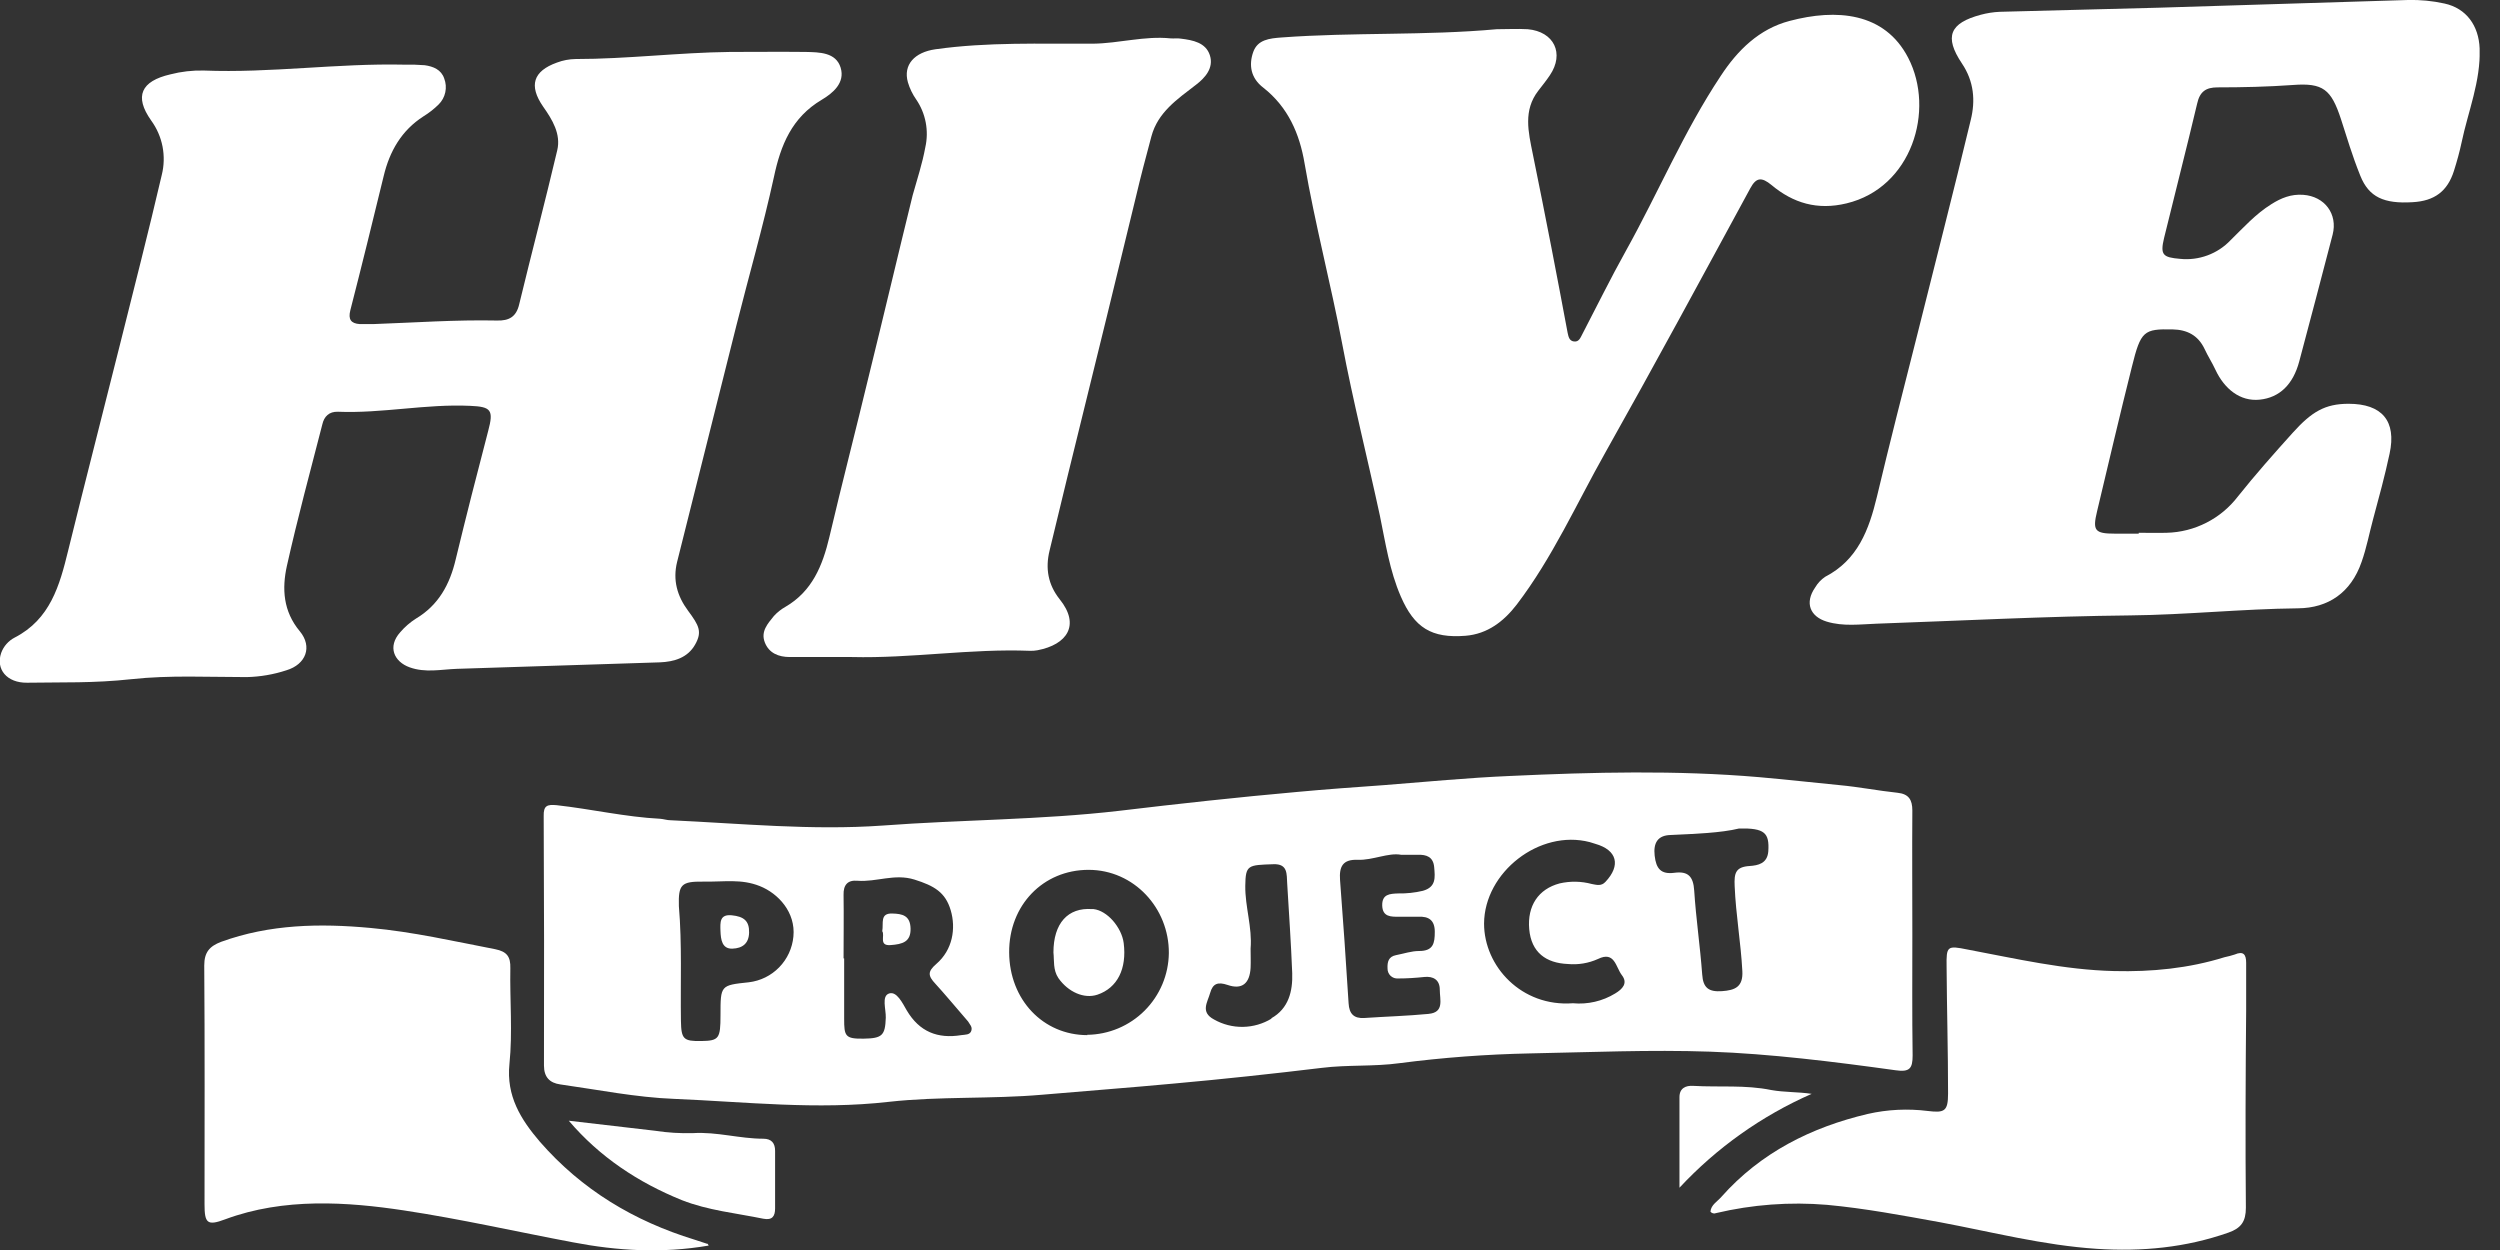 <svg width="80" height="40" viewBox="0 0 80 40" fill="none" xmlns="http://www.w3.org/2000/svg">
<rect x="0" y="0" width="80" height="40" fill="#333333" stroke="none"/>
<g clip-path="url(#clip0_817_137)">
<path d="M22.678 39.858C21.195 40.113 19.759 40.028 18.333 39.754C16.529 39.414 14.744 39.008 12.93 38.734C11.117 38.46 9.086 38.319 7.206 39.018C6.63 39.235 6.545 39.141 6.545 38.536C6.545 35.986 6.555 33.445 6.536 30.895C6.536 30.47 6.706 30.281 7.074 30.139C8.633 29.573 10.238 29.544 11.863 29.695C13.214 29.818 14.526 30.12 15.849 30.375C16.227 30.451 16.34 30.621 16.331 30.98C16.312 32 16.406 33.029 16.302 34.05C16.198 35.07 16.661 35.816 17.275 36.534C18.616 38.073 20.288 39.074 22.224 39.669L22.63 39.802C22.64 39.783 22.649 39.811 22.678 39.858Z" fill="white"/>
<path d="M24.803 36.827C24.803 37.441 24.803 38.054 24.803 38.669C24.803 38.914 24.718 39.056 24.425 38.999C23.556 38.82 22.659 38.735 21.818 38.404C20.42 37.837 19.192 37.025 18.201 35.863L20.959 36.184C21.362 36.246 21.77 36.271 22.177 36.26C22.942 36.213 23.669 36.439 24.425 36.439C24.689 36.439 24.803 36.581 24.803 36.827Z" fill="white"/>
<path d="M7.896 21.667C6.668 21.667 5.431 21.601 4.213 21.733C2.994 21.866 1.983 21.828 0.869 21.847C0.217 21.856 -0.142 21.412 0.038 20.893C0.115 20.68 0.271 20.505 0.472 20.401C1.606 19.816 1.908 18.739 2.182 17.615C2.72 15.424 3.287 13.233 3.835 11.041C4.288 9.228 4.751 7.424 5.176 5.601C5.251 5.303 5.259 4.991 5.201 4.689C5.142 4.387 5.017 4.102 4.836 3.854C4.288 3.079 4.515 2.597 5.45 2.38C5.798 2.29 6.157 2.249 6.517 2.257C8.661 2.342 10.786 2.021 12.93 2.069C13.151 2.063 13.372 2.07 13.591 2.087C13.865 2.125 14.12 2.229 14.215 2.512C14.269 2.653 14.281 2.807 14.249 2.955C14.217 3.103 14.143 3.238 14.035 3.344C13.89 3.487 13.728 3.614 13.554 3.721C12.845 4.175 12.467 4.845 12.279 5.629C11.929 7.065 11.58 8.491 11.211 9.927C11.136 10.22 11.23 10.352 11.514 10.371H11.939C13.261 10.324 14.583 10.229 15.905 10.257C16.283 10.267 16.52 10.144 16.614 9.738C17.011 8.095 17.445 6.451 17.832 4.808C17.955 4.288 17.672 3.825 17.379 3.41C16.916 2.739 17.058 2.276 17.823 2.002C18.013 1.93 18.215 1.892 18.418 1.889C20.071 1.889 21.714 1.681 23.367 1.662C24.17 1.662 24.973 1.653 25.776 1.662C26.22 1.672 26.748 1.672 26.9 2.163C27.051 2.654 26.645 2.985 26.295 3.193C25.341 3.759 24.982 4.638 24.765 5.667C24.416 7.263 23.962 8.831 23.566 10.409C22.933 12.93 22.3 15.462 21.667 17.983C21.525 18.56 21.667 19.07 22.017 19.542C22.366 20.014 22.479 20.213 22.243 20.628C22.007 21.044 21.582 21.176 21.119 21.195L14.612 21.403C14.111 21.422 13.61 21.535 13.11 21.355C12.609 21.176 12.392 20.694 12.807 20.232C12.952 20.062 13.121 19.916 13.308 19.797C14.035 19.363 14.394 18.701 14.583 17.898C14.914 16.529 15.263 15.159 15.622 13.79C15.802 13.119 15.717 13.015 15.046 12.987C13.629 12.921 12.231 13.233 10.815 13.176C10.531 13.166 10.371 13.327 10.314 13.582C9.927 15.084 9.521 16.586 9.181 18.106C9.02 18.834 9.058 19.561 9.596 20.203C10.002 20.694 9.795 21.261 9.162 21.45C8.753 21.584 8.326 21.657 7.896 21.667Z" fill="white"/>
<path d="M29.61 4.713C29.669 4.452 29.673 4.181 29.623 3.918C29.573 3.654 29.469 3.404 29.318 3.183C29.201 3.016 29.111 2.831 29.053 2.635C28.893 2.068 29.27 1.672 29.931 1.577C31.603 1.341 33.294 1.407 34.975 1.398C35.806 1.388 36.628 1.143 37.459 1.228C37.573 1.237 37.676 1.218 37.79 1.237C38.168 1.284 38.583 1.36 38.715 1.766C38.848 2.172 38.564 2.493 38.262 2.72C37.676 3.174 37.053 3.589 36.845 4.364C36.638 5.138 36.505 5.639 36.354 6.281C36.033 7.575 35.731 8.869 35.41 10.163C34.994 11.854 34.578 13.544 34.163 15.235C33.965 16.028 33.785 16.822 33.587 17.615C33.445 18.191 33.54 18.711 33.908 19.174C34.578 20.005 34.144 20.628 33.2 20.808C33.122 20.822 33.043 20.829 32.963 20.826C31.055 20.751 29.166 21.072 27.259 21.025H25.275C24.916 21.025 24.605 20.902 24.472 20.552C24.34 20.203 24.567 19.957 24.765 19.712C24.871 19.595 24.996 19.496 25.133 19.419C25.993 18.919 26.323 18.097 26.541 17.181C26.947 15.452 27.391 13.743 27.806 12.014C28.279 10.097 28.732 8.17 29.204 6.253C29.346 5.743 29.516 5.233 29.61 4.713Z" fill="white"/>
<path d="M57.974 35.003C56.374 35.706 54.934 36.728 53.743 38.007C53.743 37.044 53.743 36.071 53.743 35.107C53.743 34.824 53.941 34.73 54.187 34.748C55.018 34.796 55.849 34.711 56.68 34.881C57.096 34.956 57.53 34.937 57.974 35.003Z" fill="white"/>
<path d="M40.104 1.662C40.246 1.266 40.623 1.228 41.011 1.199C43.306 1.029 45.601 1.143 47.896 0.935C48.227 0.935 48.557 0.916 48.888 0.935C49.728 1.01 50.069 1.709 49.596 2.408C49.483 2.578 49.351 2.739 49.228 2.9C48.737 3.532 48.907 4.222 49.048 4.921C49.256 5.931 49.455 6.951 49.653 7.962C49.851 8.973 49.993 9.747 50.163 10.645C50.191 10.767 50.21 10.909 50.371 10.928C50.531 10.947 50.578 10.796 50.635 10.692C51.098 9.804 51.542 8.897 52.033 8.019C53.063 6.168 53.884 4.203 55.065 2.427C55.603 1.606 56.293 0.925 57.266 0.67C58.758 0.274 60.307 0.387 61.063 1.851C61.931 3.532 61.176 6.007 59.089 6.508C58.154 6.734 57.379 6.498 56.69 5.922C56.368 5.657 56.198 5.676 56.009 6.026C54.47 8.859 52.94 11.693 51.362 14.498C50.446 16.123 49.681 17.842 48.538 19.343C48.123 19.882 47.603 20.288 46.895 20.345C45.809 20.43 45.261 20.09 44.826 19.088C44.468 18.267 44.335 17.369 44.156 16.5C43.759 14.659 43.296 12.836 42.947 10.985C42.597 9.133 42.078 7.159 41.747 5.232C41.587 4.279 41.218 3.428 40.425 2.805C40.028 2.503 39.953 2.087 40.104 1.662Z" fill="white"/>
<path d="M23.971 29.846C23.962 30.186 23.764 30.347 23.433 30.357C23.103 30.366 23.065 30.064 23.055 29.79C23.046 29.516 23.027 29.252 23.414 29.289C23.802 29.327 23.981 29.469 23.971 29.846Z" fill="white"/>
<path d="M28.562 29.233C28.146 29.214 28.279 29.544 28.232 29.799C28.326 29.931 28.109 30.271 28.496 30.243C28.883 30.215 29.148 30.139 29.138 29.714C29.129 29.289 28.864 29.242 28.562 29.233ZM28.562 29.233C28.146 29.214 28.279 29.544 28.232 29.799C28.326 29.931 28.109 30.271 28.496 30.243C28.883 30.215 29.148 30.139 29.138 29.714C29.129 29.289 28.864 29.242 28.562 29.233ZM28.562 29.233C28.146 29.214 28.279 29.544 28.232 29.799C28.326 29.931 28.109 30.271 28.496 30.243C28.883 30.215 29.148 30.139 29.138 29.714C29.129 29.289 28.864 29.242 28.562 29.233ZM35.958 30.177C35.892 29.667 35.419 29.138 34.994 29.091H34.947C34.172 29.034 33.71 29.544 33.71 30.479C33.738 30.734 33.691 31.037 33.87 31.301C34.182 31.745 34.692 31.972 35.117 31.83C35.759 31.613 36.062 30.999 35.958 30.177ZM35.958 30.177C35.892 29.667 35.419 29.138 34.994 29.091H34.947C34.172 29.034 33.71 29.544 33.71 30.479C33.738 30.734 33.691 31.037 33.87 31.301C34.182 31.745 34.692 31.972 35.117 31.83C35.759 31.613 36.062 30.999 35.958 30.177ZM28.562 29.233C28.146 29.214 28.279 29.544 28.232 29.799C28.326 29.931 28.109 30.271 28.496 30.243C28.883 30.215 29.148 30.139 29.138 29.714C29.129 29.289 28.864 29.242 28.562 29.233ZM28.562 29.233C28.146 29.214 28.279 29.544 28.232 29.799C28.326 29.931 28.109 30.271 28.496 30.243C28.883 30.215 29.148 30.139 29.138 29.714C29.129 29.289 28.864 29.242 28.562 29.233ZM35.958 30.177C35.892 29.667 35.419 29.138 34.994 29.091H34.947C34.172 29.034 33.71 29.544 33.71 30.479C33.738 30.734 33.691 31.037 33.87 31.301C34.182 31.745 34.692 31.972 35.117 31.83C35.759 31.613 36.062 30.999 35.958 30.177ZM35.958 30.177C35.892 29.667 35.419 29.138 34.994 29.091H34.947C34.172 29.034 33.71 29.544 33.71 30.479C33.738 30.734 33.691 31.037 33.87 31.301C34.182 31.745 34.692 31.972 35.117 31.83C35.759 31.613 36.062 30.999 35.958 30.177ZM28.562 29.233C28.146 29.214 28.279 29.544 28.232 29.799C28.326 29.931 28.109 30.271 28.496 30.243C28.883 30.215 29.148 30.139 29.138 29.714C29.129 29.289 28.864 29.242 28.562 29.233ZM61.195 29.903C61.195 28.581 61.185 27.259 61.195 25.936C61.195 25.596 61.082 25.407 60.723 25.369C60.099 25.303 59.485 25.181 58.862 25.124C58.002 25.039 57.152 24.945 56.293 24.869C53.639 24.642 50.985 24.708 48.321 24.831C46.971 24.888 45.629 25.02 44.288 25.124C43.362 25.19 42.437 25.256 41.521 25.341C39.613 25.511 37.714 25.719 35.816 25.946C33.303 26.238 30.763 26.229 28.241 26.418C25.984 26.578 23.717 26.352 21.459 26.248C21.346 26.248 21.242 26.21 21.129 26.201C20.014 26.144 18.919 25.889 17.814 25.766C17.511 25.738 17.389 25.776 17.398 26.116C17.411 28.773 17.414 31.433 17.407 34.097C17.407 34.475 17.596 34.654 17.927 34.701C19.136 34.871 20.354 35.117 21.573 35.164C23.858 35.258 26.135 35.523 28.449 35.258C30.064 35.079 31.717 35.173 33.341 35.032C34.749 34.909 36.165 34.805 37.573 34.673C39.15 34.531 40.727 34.361 42.295 34.172C43.126 34.068 43.967 34.135 44.789 34.021C46.174 33.841 47.567 33.737 48.964 33.709C50.881 33.672 52.798 33.587 54.716 33.653C56.633 33.719 58.682 33.974 60.657 34.248C61.11 34.314 61.204 34.191 61.204 33.776C61.185 32.482 61.195 31.188 61.195 29.894V29.903ZM25.389 29.969C25.354 30.34 25.194 30.687 24.934 30.954C24.675 31.22 24.332 31.389 23.962 31.433C23.056 31.528 23.056 31.528 23.056 32.482C23.056 33.237 23.008 33.303 22.442 33.313C21.875 33.322 21.799 33.256 21.79 32.671C21.771 31.443 21.828 30.215 21.724 28.996C21.705 28.307 21.799 28.203 22.498 28.212C23.197 28.222 23.717 28.118 24.312 28.354C24.907 28.59 25.464 29.195 25.389 29.969ZM31.084 32.982C31.037 33.124 30.886 33.105 30.763 33.124C30.007 33.247 29.422 33.02 29.015 32.331C28.883 32.104 28.694 31.707 28.449 31.792C28.203 31.877 28.354 32.293 28.345 32.567C28.326 33.133 28.232 33.228 27.637 33.237C27.041 33.247 27.013 33.152 27.013 32.604C27.013 32.057 27.013 31.311 27.013 30.668H26.994C26.994 29.988 27.004 29.317 26.994 28.637C26.985 28.316 27.126 28.156 27.438 28.184C28.043 28.231 28.628 27.948 29.261 28.146C29.894 28.345 30.253 28.552 30.423 29.129C30.593 29.705 30.489 30.394 29.96 30.848C29.677 31.093 29.695 31.226 29.932 31.48C30.168 31.735 30.631 32.283 30.98 32.689C31.027 32.775 31.122 32.859 31.084 32.973V32.982ZM34.796 33.124C33.379 33.124 32.302 31.991 32.293 30.479C32.283 28.968 33.379 27.835 34.834 27.835C36.288 27.835 37.412 29.062 37.403 30.498C37.395 31.19 37.117 31.851 36.628 32.34C36.139 32.829 35.478 33.107 34.786 33.114L34.796 33.124ZM40.69 32.595C40.413 32.764 40.096 32.855 39.773 32.86C39.449 32.865 39.129 32.783 38.848 32.623C38.404 32.387 38.64 32.075 38.725 31.773C38.81 31.471 38.971 31.414 39.282 31.518C39.745 31.679 39.991 31.471 40.019 30.97C40.028 30.763 40.019 30.564 40.019 30.357C40.076 29.677 39.84 29.015 39.849 28.345C39.858 27.674 39.934 27.683 40.746 27.655C41.218 27.636 41.171 27.976 41.19 28.269C41.247 29.223 41.313 30.177 41.351 31.14C41.37 31.717 41.237 32.274 40.68 32.586L40.69 32.595ZM45.724 32.444C45.034 32.51 44.345 32.529 43.655 32.576C43.325 32.595 43.174 32.444 43.155 32.104C43.073 30.788 42.982 29.472 42.881 28.156C42.852 27.731 42.966 27.495 43.447 27.514C43.929 27.532 44.43 27.277 44.836 27.353H45.365C45.648 27.343 45.865 27.419 45.894 27.75C45.922 28.08 45.96 28.383 45.535 28.505C45.275 28.567 45.008 28.595 44.742 28.59C44.477 28.6 44.222 28.609 44.231 28.977C44.241 29.346 44.515 29.336 44.77 29.336H45.384C45.724 29.317 45.913 29.45 45.913 29.818C45.913 30.186 45.865 30.432 45.412 30.432C45.167 30.432 44.921 30.517 44.675 30.564C44.43 30.611 44.392 30.782 44.401 30.989C44.4 31.034 44.408 31.078 44.425 31.119C44.441 31.159 44.467 31.196 44.499 31.227C44.531 31.257 44.569 31.28 44.611 31.295C44.653 31.309 44.697 31.314 44.742 31.311C45.025 31.311 45.308 31.292 45.582 31.263C45.856 31.235 46.073 31.348 46.073 31.669C46.073 31.991 46.224 32.397 45.714 32.444H45.724ZM51.684 31.792C51.279 32.039 50.805 32.148 50.333 32.104C48.69 32.227 47.49 30.923 47.49 29.554C47.499 27.91 49.266 26.531 50.871 26.947L51.051 27.003C51.75 27.202 51.873 27.693 51.372 28.222C51.24 28.364 51.089 28.316 50.938 28.288C50.601 28.197 50.248 28.191 49.908 28.269C49.228 28.449 48.869 28.987 48.935 29.733C49.001 30.479 49.474 30.819 50.172 30.848C50.502 30.879 50.834 30.823 51.136 30.687C51.674 30.423 51.703 30.951 51.901 31.207C52.099 31.462 51.92 31.651 51.684 31.792ZM56.586 27.24C56.557 27.636 56.255 27.693 55.991 27.712C55.537 27.74 55.49 27.939 55.509 28.354C55.547 29.27 55.707 30.168 55.755 31.074C55.783 31.584 55.518 31.688 55.103 31.717C54.687 31.745 54.498 31.622 54.47 31.178C54.404 30.281 54.272 29.393 54.215 28.505C54.187 28.043 54.017 27.872 53.582 27.929C53.148 27.986 52.996 27.797 52.949 27.381C52.902 26.966 53.053 26.73 53.459 26.72C54.262 26.682 55.065 26.654 55.651 26.512C56.472 26.494 56.623 26.654 56.586 27.24ZM34.994 29.091H34.947C34.172 29.034 33.71 29.544 33.71 30.479C33.738 30.734 33.691 31.037 33.87 31.301C34.182 31.745 34.692 31.972 35.117 31.83C35.75 31.613 36.062 30.999 35.948 30.177C35.892 29.658 35.419 29.138 34.994 29.091ZM28.562 29.233C28.146 29.214 28.279 29.544 28.232 29.799C28.326 29.931 28.109 30.271 28.496 30.243C28.883 30.215 29.148 30.139 29.138 29.714C29.129 29.289 28.864 29.242 28.562 29.233ZM28.562 29.233C28.146 29.214 28.279 29.544 28.232 29.799C28.326 29.931 28.109 30.271 28.496 30.243C28.883 30.215 29.148 30.139 29.138 29.714C29.129 29.289 28.864 29.242 28.562 29.233ZM35.958 30.177C35.892 29.667 35.419 29.138 34.994 29.091H34.947C34.172 29.034 33.71 29.544 33.71 30.479C33.738 30.734 33.691 31.037 33.87 31.301C34.182 31.745 34.692 31.972 35.117 31.83C35.759 31.613 36.062 30.999 35.958 30.177ZM35.958 30.177C35.892 29.667 35.419 29.138 34.994 29.091H34.947C34.172 29.034 33.71 29.544 33.71 30.479C33.738 30.734 33.691 31.037 33.87 31.301C34.182 31.745 34.692 31.972 35.117 31.83C35.759 31.613 36.062 30.999 35.958 30.177ZM28.562 29.233C28.146 29.214 28.279 29.544 28.232 29.799C28.326 29.931 28.109 30.271 28.496 30.243C28.883 30.215 29.148 30.139 29.138 29.714C29.129 29.289 28.864 29.242 28.562 29.233ZM28.562 29.233C28.146 29.214 28.279 29.544 28.232 29.799C28.326 29.931 28.109 30.271 28.496 30.243C28.883 30.215 29.148 30.139 29.138 29.714C29.129 29.289 28.864 29.242 28.562 29.233ZM35.958 30.177C35.892 29.667 35.419 29.138 34.994 29.091H34.947C34.172 29.034 33.71 29.544 33.71 30.479C33.738 30.734 33.691 31.037 33.87 31.301C34.182 31.745 34.692 31.972 35.117 31.83C35.759 31.613 36.062 30.999 35.958 30.177ZM35.958 30.177C35.892 29.667 35.419 29.138 34.994 29.091H34.947C34.172 29.034 33.71 29.544 33.71 30.479C33.738 30.734 33.691 31.037 33.87 31.301C34.182 31.745 34.692 31.972 35.117 31.83C35.759 31.613 36.062 30.999 35.958 30.177ZM28.562 29.233C28.146 29.214 28.279 29.544 28.232 29.799C28.326 29.931 28.109 30.271 28.496 30.243C28.883 30.215 29.148 30.139 29.138 29.714C29.129 29.289 28.864 29.242 28.562 29.233Z" fill="white"/>
<path d="M71.868 38.649C71.868 39.084 71.717 39.301 71.311 39.443C69.941 39.924 68.543 40.057 67.089 39.962C65.388 39.849 63.745 39.424 62.083 39.112C60.883 38.895 59.684 38.668 58.465 38.555C57.275 38.455 56.076 38.544 54.914 38.819C54.883 38.833 54.849 38.835 54.816 38.826C54.783 38.818 54.755 38.799 54.734 38.772C54.753 38.555 54.952 38.451 55.084 38.3C56.34 36.883 57.965 36.071 59.769 35.646C60.397 35.503 61.046 35.471 61.686 35.551C62.224 35.617 62.338 35.561 62.338 34.994C62.338 33.643 62.3 32.293 62.291 30.933C62.281 30.271 62.309 30.253 62.961 30.385C64.519 30.678 66.059 31.037 67.655 31.074C68.855 31.103 70.035 30.989 71.188 30.63C71.296 30.608 71.403 30.579 71.509 30.545C71.792 30.423 71.877 30.545 71.877 30.81C71.877 31.31 71.877 31.82 71.877 32.321C71.858 34.437 71.849 36.543 71.868 38.649Z" fill="white"/>
<path d="M78.772 4.553C78.706 4.864 78.621 5.167 78.526 5.469C78.319 6.121 77.903 6.432 77.204 6.47C76.288 6.527 75.806 6.309 75.532 5.629C75.258 4.949 75.107 4.411 74.909 3.806C74.597 2.862 74.342 2.645 73.369 2.72C72.567 2.777 71.764 2.796 70.961 2.796C70.593 2.796 70.394 2.928 70.309 3.315C69.969 4.751 69.601 6.177 69.251 7.613C69.119 8.161 69.214 8.236 69.761 8.283C70.058 8.314 70.358 8.276 70.638 8.173C70.918 8.07 71.171 7.904 71.376 7.688C71.792 7.282 72.179 6.848 72.68 6.536C72.992 6.338 73.313 6.206 73.7 6.234C74.389 6.281 74.814 6.848 74.644 7.509C74.292 8.863 73.936 10.213 73.577 11.561C73.379 12.307 72.944 12.723 72.312 12.789C71.679 12.855 71.178 12.439 70.895 11.835C70.791 11.608 70.649 11.391 70.545 11.164C70.338 10.73 69.988 10.55 69.525 10.541C68.6 10.522 68.505 10.588 68.222 11.731C67.835 13.271 67.476 14.81 67.107 16.359C66.956 16.982 67.032 17.077 67.683 17.077H68.439V17.049C68.741 17.049 69.034 17.058 69.336 17.049C69.778 17.038 70.213 16.927 70.606 16.726C71.001 16.525 71.344 16.238 71.613 15.887C72.17 15.188 72.765 14.517 73.369 13.847C73.974 13.176 74.399 12.921 75.155 12.921C76.222 12.921 76.694 13.469 76.467 14.517C76.316 15.226 76.127 15.915 75.939 16.614C75.816 17.067 75.731 17.53 75.57 17.984C75.23 18.966 74.503 19.457 73.54 19.466C71.745 19.485 69.96 19.674 68.165 19.693C65.464 19.721 62.753 19.863 60.052 19.958C59.523 19.977 58.985 20.052 58.456 19.892C57.927 19.731 57.738 19.296 58.087 18.796C58.167 18.66 58.277 18.543 58.408 18.456C59.447 17.918 59.806 16.954 60.061 15.896C60.467 14.187 60.902 12.486 61.336 10.777C61.913 8.463 62.508 6.158 63.065 3.835C63.216 3.221 63.169 2.607 62.782 2.031C62.205 1.171 62.394 0.737 63.386 0.472C63.583 0.419 63.786 0.387 63.99 0.378L69.091 0.246C71.735 0.17 74.399 0.076 77.053 0C77.447 -0.01 77.84 0.028 78.224 0.113C78.923 0.265 79.32 0.822 79.348 1.549C79.386 2.598 78.98 3.561 78.772 4.553Z" fill="white"/>
</g>
<defs>
<clipPath id="clip0_817_137">
<rect width="79.348" height="40" fill="white"/>
</clipPath>
</defs>
</svg>
